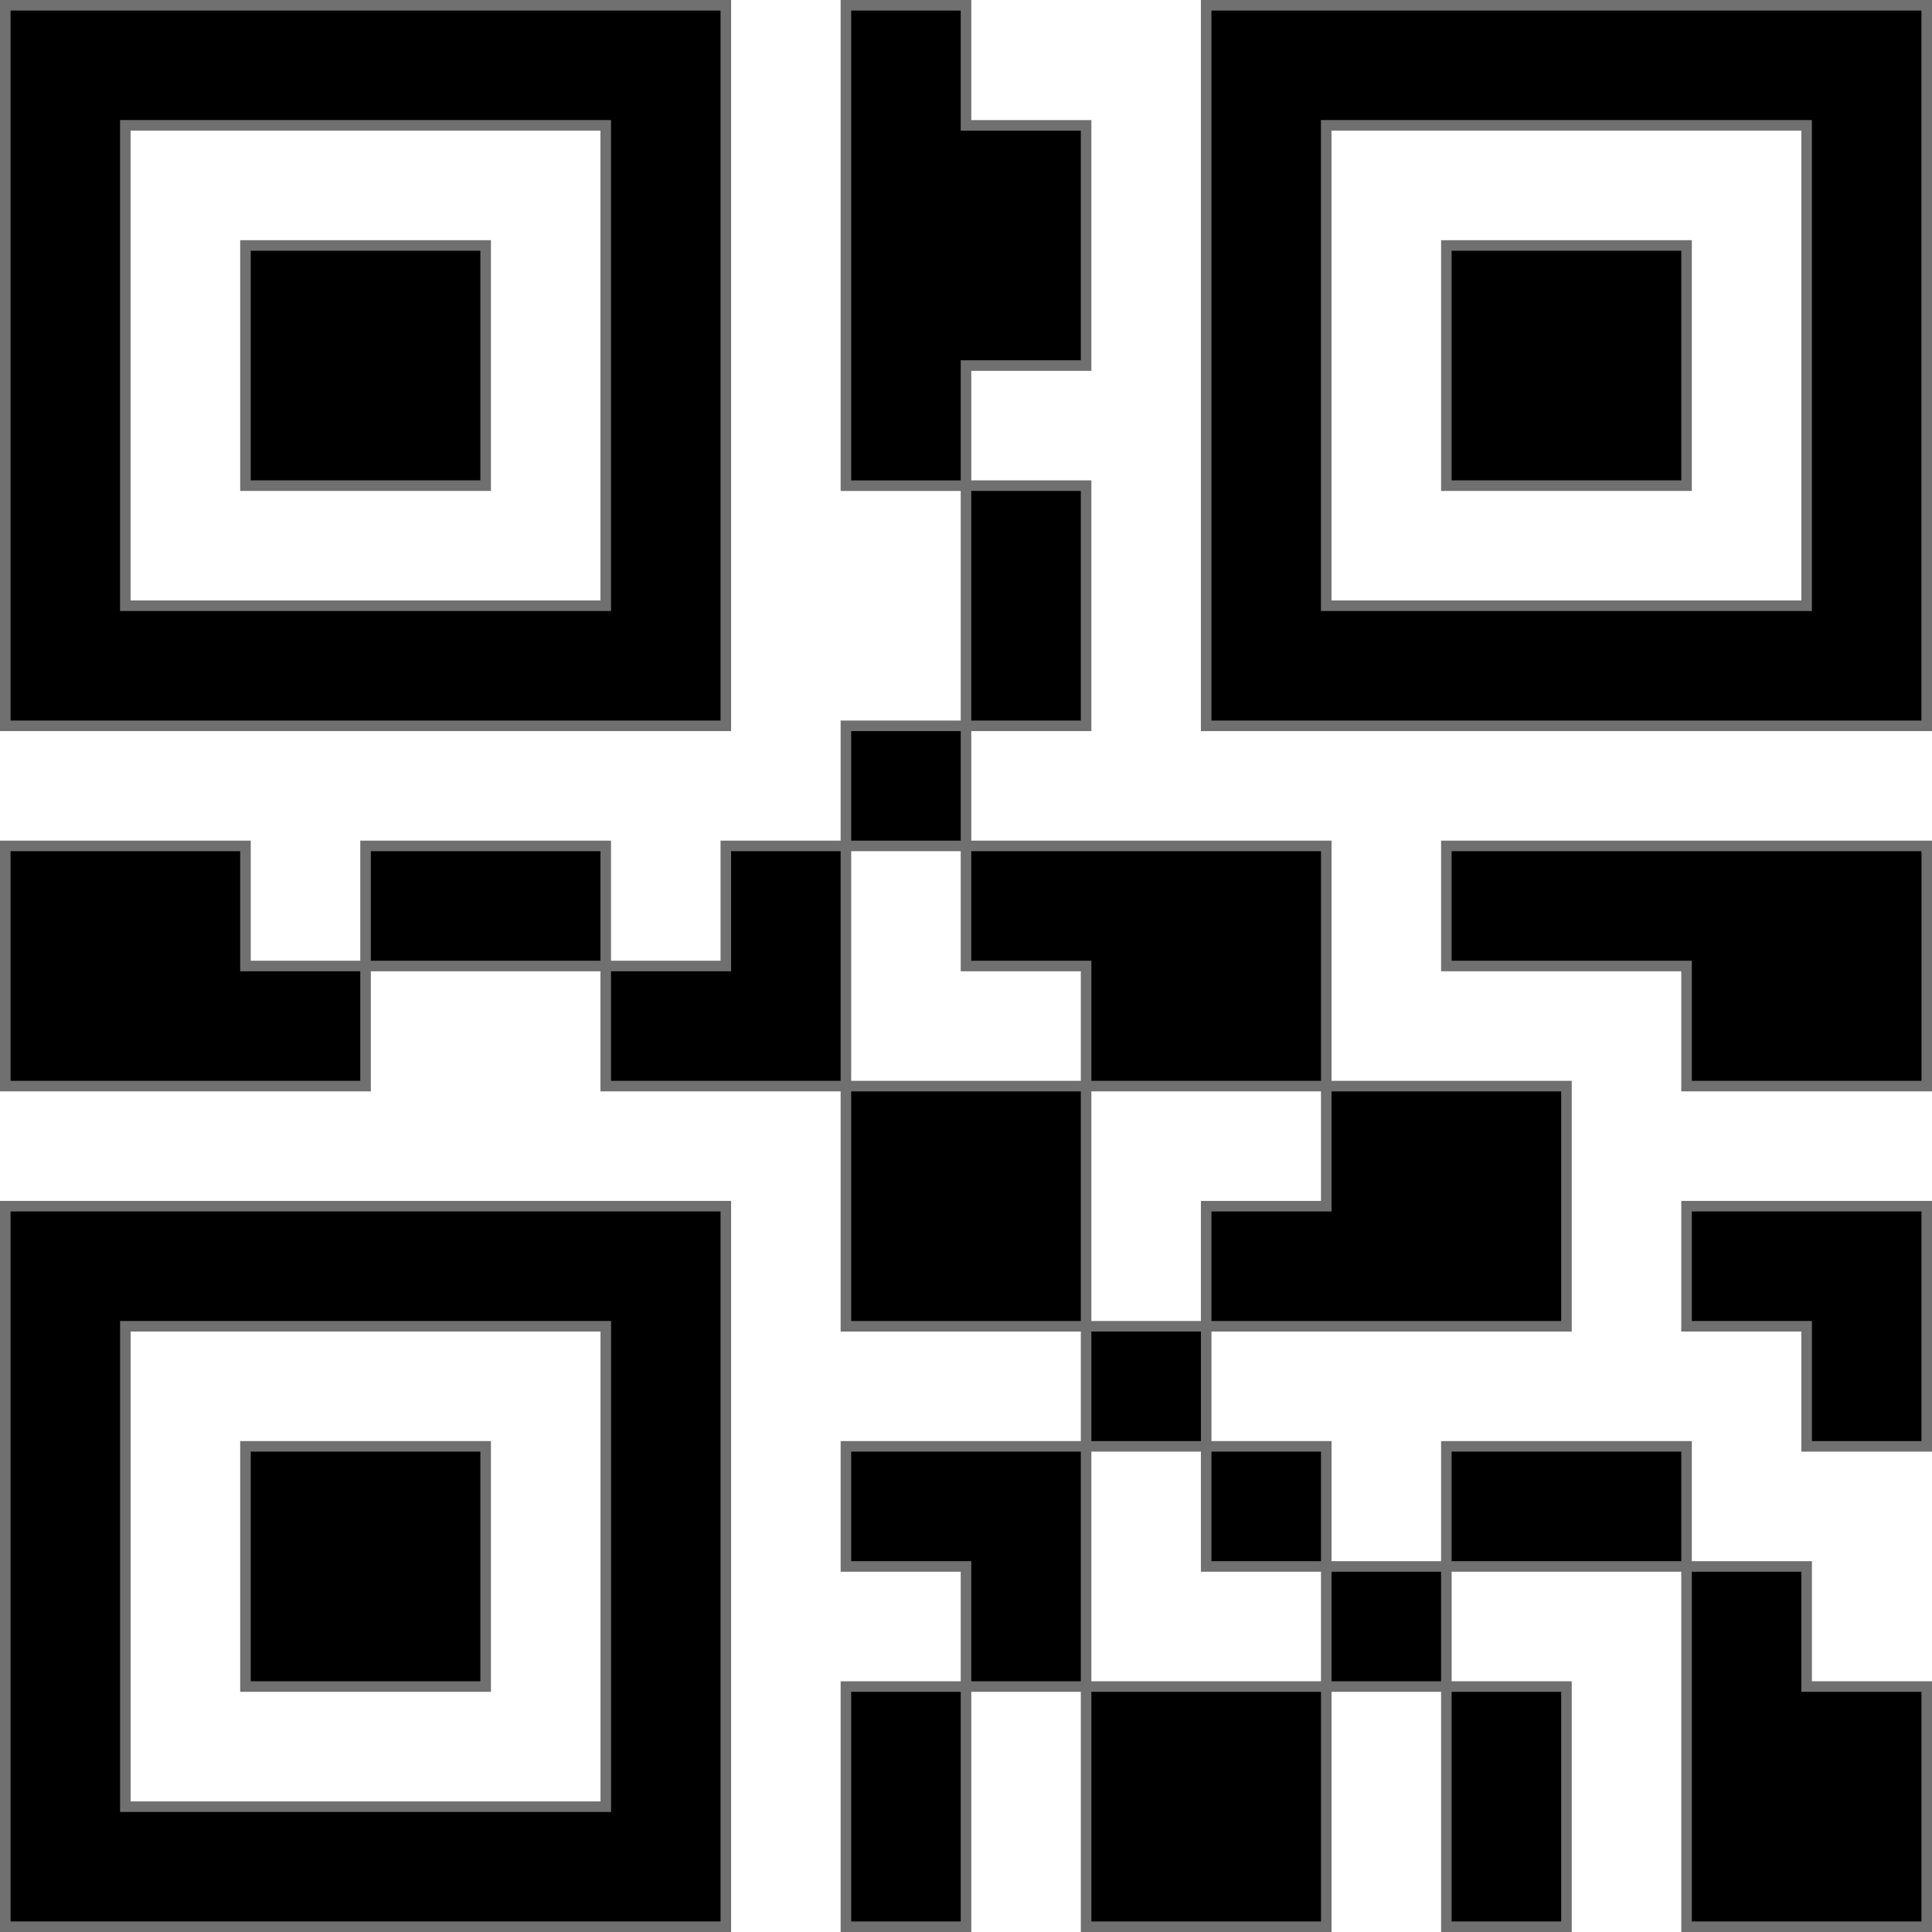 <svg xmlns="http://www.w3.org/2000/svg" width="182.981" height="182.981" viewBox="0 0 182.981 182.981">
  <g id="qr-code_icon-icons.com_69971" transform="translate(0.5 0.5)">
    <path id="Path_194" data-name="Path 194" d="M68.243,0H0V68.243H68.243ZM56.869,56.869h-45.5v-45.5h45.5Z" stroke="#707070" stroke-width="1"/>
    <path id="Path_195" data-name="Path 195" d="M2,2H24.748V24.748H2Z" transform="translate(20.748 20.748)" stroke="#707070" stroke-width="1"/>
    <path id="Path_196" data-name="Path 196" d="M0,78.243H68.243V10H0ZM11.374,21.374h45.5v45.5h-45.5Z" transform="translate(0 103.738)" stroke="#707070" stroke-width="1"/>
    <path id="Path_197" data-name="Path 197" d="M2,12H24.748V34.748H2Z" transform="translate(20.748 124.486)" stroke="#707070" stroke-width="1"/>
    <path id="Path_198" data-name="Path 198" d="M10,0V68.243H78.243V0ZM66.869,56.869h-45.5v-45.5h45.5Z" transform="translate(103.738)" stroke="#707070" stroke-width="1"/>
    <path id="Path_199" data-name="Path 199" d="M12,2H34.748V24.748H12Z" transform="translate(124.486 20.748)" stroke="#707070" stroke-width="1"/>
    <path id="Path_200" data-name="Path 200" d="M22.748,7H0V29.748H34.122V18.374H22.748Z" transform="translate(0 72.617)" stroke="#707070" stroke-width="1"/>
    <path id="Path_201" data-name="Path 201" d="M7,9H29.748V31.748H7Z" transform="translate(72.617 93.365)" stroke="#707070" stroke-width="1"/>
    <path id="Path_202" data-name="Path 202" d="M3,7H25.748V18.374H3Z" transform="translate(31.122 72.617)" stroke="#707070" stroke-width="1"/>
    <path id="Path_203" data-name="Path 203" d="M29.748,12H7V23.374H18.374V34.748H29.748V12Z" transform="translate(72.617 124.486)" stroke="#707070" stroke-width="1"/>
    <path id="Path_204" data-name="Path 204" d="M16.374,7V18.374H5V29.748H27.748V7Z" transform="translate(51.869 72.617)" stroke="#707070" stroke-width="1"/>
    <path id="Path_205" data-name="Path 205" d="M8,4H19.374V26.748H8Z" transform="translate(82.991 41.495)" stroke="#707070" stroke-width="1"/>
    <path id="Path_206" data-name="Path 206" d="M19.374,18.374V29.748H42.122V7H8V18.374Z" transform="translate(82.991 72.617)" stroke="#707070" stroke-width="1"/>
    <path id="Path_207" data-name="Path 207" d="M7,6H18.374V17.374H7Z" transform="translate(72.617 62.243)" stroke="#707070" stroke-width="1"/>
    <path id="Path_208" data-name="Path 208" d="M9,14H31.748V36.748H9Z" transform="translate(93.365 145.234)" stroke="#707070" stroke-width="1"/>
    <path id="Path_209" data-name="Path 209" d="M7,14H18.374V36.748H7Z" transform="translate(72.617 145.234)" stroke="#707070" stroke-width="1"/>
    <path id="Path_210" data-name="Path 210" d="M9,11H20.374V22.374H9Z" transform="translate(93.365 114.112)" stroke="#707070" stroke-width="1"/>
    <path id="Path_211" data-name="Path 211" d="M29.748,34.122V11.374H18.374V0H7V45.5H18.374V34.122Z" transform="translate(72.617)" stroke="#707070" stroke-width="1"/>
    <path id="Path_212" data-name="Path 212" d="M12,14H23.374V36.748H12Z" transform="translate(124.486 145.234)" stroke="#707070" stroke-width="1"/>
    <path id="Path_213" data-name="Path 213" d="M12,12H34.748V23.374H12Z" transform="translate(124.486 124.486)" stroke="#707070" stroke-width="1"/>
    <path id="Path_214" data-name="Path 214" d="M11,13H22.374V24.374H11Z" transform="translate(114.112 134.86)" stroke="#707070" stroke-width="1"/>
    <path id="Path_215" data-name="Path 215" d="M10,12H21.374V23.374H10Z" transform="translate(103.738 124.486)" stroke="#707070" stroke-width="1"/>
    <path id="Path_216" data-name="Path 216" d="M14,10V21.374H25.374V32.748H36.748V10H14Z" transform="translate(145.234 103.738)" stroke="#707070" stroke-width="1"/>
    <path id="Path_217" data-name="Path 217" d="M25.374,13H14V47.122H36.748V24.374H25.374Z" transform="translate(145.234 134.86)" stroke="#707070" stroke-width="1"/>
    <path id="Path_218" data-name="Path 218" d="M10,20.374V31.748H44.122V9H21.374V20.374Z" transform="translate(103.738 93.365)" stroke="#707070" stroke-width="1"/>
    <path id="Path_219" data-name="Path 219" d="M12,7V18.374H34.748V29.748H57.5V7H12Z" transform="translate(124.486 72.617)" stroke="#707070" stroke-width="1"/>
  </g>
</svg>